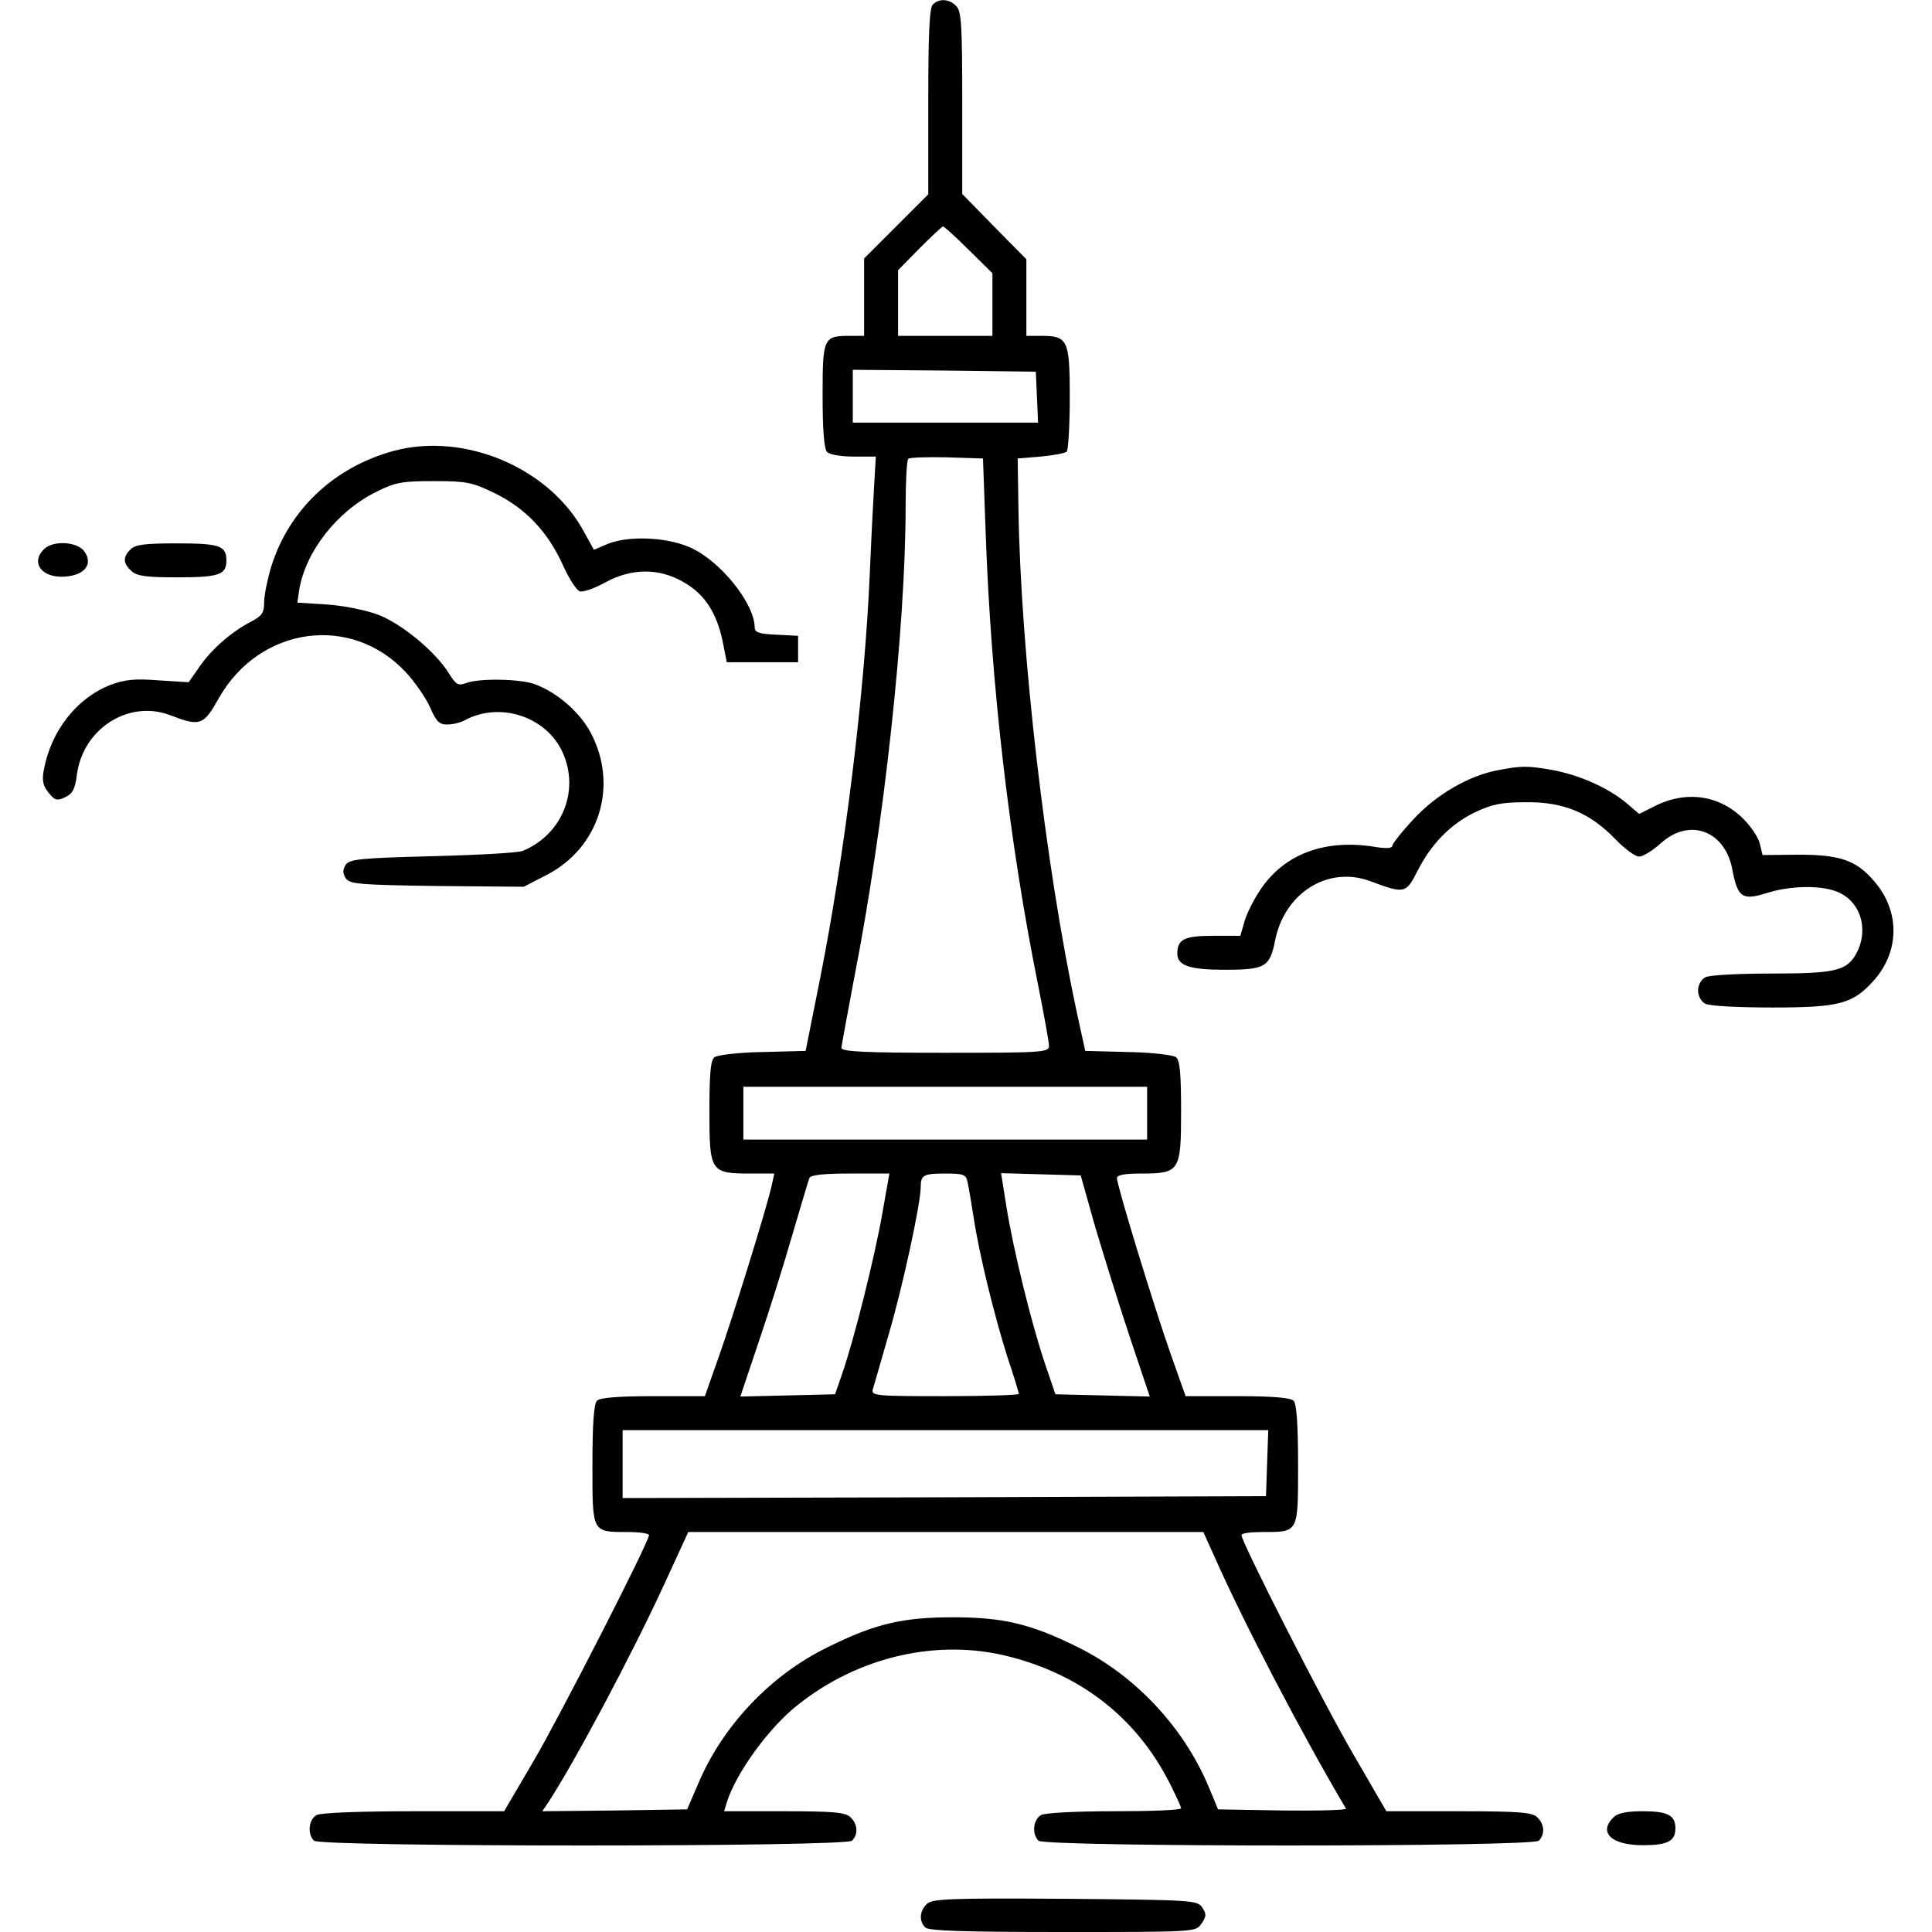 <?xml version="1.0" standalone="no"?>
<!DOCTYPE svg PUBLIC "-//W3C//DTD SVG 20010904//EN"
 "http://www.w3.org/TR/2001/REC-SVG-20010904/DTD/svg10.dtd">
<svg version="1.0" xmlns="http://www.w3.org/2000/svg"
 width="512pt" height="512pt" viewBox="0 0 512 512"
 preserveAspectRatio="xMidYMid meet">

<g transform="translate(0,512) scale(0.1,-0.1)"
fill="#000000" stroke="none">
<path d="M2472 5108 c-9 -9 -12 -80 -12 -258 l0 -245 -85 -85 -85 -85 0 -102
0 -103 -36 0 c-72 0 -74 -4 -74 -158 0 -94 4 -142 12 -150 7 -7 38 -12 70 -12
l59 0 -5 -87 c-3 -49 -8 -149 -11 -223 -13 -310 -66 -745 -133 -1080 l-37
-185 -114 -3 c-64 -1 -121 -8 -128 -14 -10 -8 -13 -46 -13 -144 0 -159 3 -164
108 -164 l64 0 -7 -32 c-13 -59 -104 -352 -141 -456 l-36 -102 -137 0 c-93 0
-141 -4 -149 -12 -8 -8 -12 -60 -12 -170 0 -181 -2 -178 94 -178 31 0 56 -4
56 -8 0 -18 -234 -476 -306 -599 l-78 -133 -238 0 c-146 0 -247 -4 -259 -10
-21 -12 -25 -50 -7 -68 17 -17 1409 -17 1426 0 17 17 15 44 -4 62 -13 13 -43
16 -175 16 l-160 0 7 23 c24 78 113 201 191 261 161 127 370 174 557 126 193
-49 339 -164 426 -336 16 -32 30 -62 30 -66 0 -5 -79 -8 -176 -8 -102 0 -183
-4 -195 -10 -21 -12 -25 -50 -7 -68 17 -17 1309 -17 1326 0 17 17 15 44 -4 62
-13 13 -46 16 -208 16 l-192 0 -87 150 c-78 133 -297 563 -297 582 0 5 25 8
56 8 96 0 94 -3 94 178 0 110 -4 162 -12 170 -8 8 -56 12 -149 12 l-137 0 -40
113 c-43 122 -142 445 -142 465 0 8 20 12 63 12 103 0 107 5 107 164 0 98 -3
136 -13 144 -7 6 -64 13 -127 14 l-114 3 -23 105 c-83 389 -148 951 -154 1330
l-2 135 61 5 c33 3 64 9 69 13 4 5 8 69 8 144 0 153 -5 163 -77 163 l-38 0 0
101 0 102 -85 86 -85 87 0 241 c0 206 -2 244 -16 257 -18 19 -45 21 -62 4z
m95 -650 l63 -62 0 -83 0 -83 -125 0 -125 0 0 87 0 87 57 58 c32 32 60 58 62
58 3 0 34 -28 68 -62z m181 -390 l3 -68 -246 0 -245 0 0 70 0 70 243 -2 242
-3 3 -67z m-136 -357 c14 -405 63 -825 139 -1201 16 -80 29 -153 29 -162 0
-17 -20 -18 -275 -18 -213 0 -275 3 -275 13 0 6 16 91 34 187 79 403 136 928
136 1249 0 65 3 121 7 125 4 4 50 5 103 4 l95 -3 7 -194z m428 -1541 l0 -70
-535 0 -535 0 0 70 0 70 535 0 535 0 0 -70z m-702 -267 c-20 -114 -74 -331
-106 -423 l-19 -55 -125 -3 -126 -3 48 143 c27 79 67 206 89 283 23 77 43 146
46 153 3 8 34 12 108 12 l104 0 -19 -107z m226 85 c3 -13 10 -54 16 -93 15
-100 56 -265 90 -372 17 -50 30 -94 30 -97 0 -3 -88 -6 -196 -6 -182 0 -196 1
-191 18 3 9 21 73 41 142 37 124 86 351 86 394 0 32 7 36 66 36 48 0 54 -3 58
-22z m338 -118 c22 -74 63 -206 92 -293 l53 -158 -125 3 -125 3 -29 85 c-36
108 -83 300 -101 413 l-14 88 105 -3 106 -3 38 -135z m456 -627 l-3 -88 -852
-3 -853 -2 0 90 0 90 855 0 856 0 -3 -87z m-141 -245 c78 -177 236 -479 350
-671 2 -4 -73 -6 -167 -5 l-172 3 -25 60 c-66 158 -196 296 -347 370 -125 62
-198 79 -331 79 -133 0 -206 -17 -331 -79 -152 -74 -280 -209 -345 -365 l-28
-65 -192 -3 -192 -2 15 22 c72 110 224 396 309 581 l63 137 682 0 683 0 28
-62z"/>
<path d="M1043 3925 c-158 -43 -277 -156 -324 -306 -10 -33 -19 -76 -19 -95 0
-28 -6 -36 -32 -50 -53 -27 -106 -73 -138 -119 l-30 -43 -80 5 c-62 5 -90 2
-127 -12 -90 -35 -158 -122 -177 -226 -5 -28 -2 -42 13 -60 16 -20 22 -22 43
-12 20 9 27 21 32 61 16 121 137 198 246 157 81 -31 89 -28 130 45 108 190
350 224 495 69 25 -27 54 -69 65 -94 16 -37 24 -45 45 -45 15 0 36 5 48 12 93
49 215 9 258 -86 46 -101 -1 -218 -106 -261 -11 -5 -119 -11 -239 -14 -194 -5
-220 -8 -230 -23 -8 -13 -8 -23 0 -35 10 -16 35 -18 241 -21 l231 -2 62 32
c140 73 190 239 114 379 -30 54 -88 104 -147 126 -39 14 -147 16 -181 3 -22
-8 -27 -5 -46 25 -35 57 -125 132 -188 156 -33 12 -90 24 -136 27 l-78 5 5 34
c17 102 101 209 205 260 50 25 68 28 152 28 87 0 101 -3 161 -32 82 -40 141
-103 180 -189 16 -36 36 -67 45 -71 8 -3 38 7 67 23 71 39 144 39 209 1 56
-32 87 -81 103 -156 l11 -56 94 0 95 0 0 35 0 35 -57 3 c-47 2 -58 6 -58 20
-1 64 -93 178 -173 212 -62 27 -163 31 -218 8 l-35 -15 -25 45 c-90 171 -317
268 -506 217z"/>
<path d="M116 3664 c-36 -36 -4 -77 57 -72 52 4 74 33 51 66 -18 27 -84 31
-108 6z"/>
<path d="M346 3664 c-21 -20 -20 -37 2 -57 15 -14 40 -17 123 -17 110 0 129 7
129 45 0 39 -19 45 -131 45 -84 0 -111 -3 -123 -16z"/>
<path d="M3970 3079 c-79 -15 -164 -65 -224 -130 -31 -33 -56 -65 -56 -70 0
-7 -15 -8 -42 -4 -135 23 -244 -17 -308 -113 -17 -25 -36 -63 -42 -84 l-11
-38 -72 0 c-76 0 -95 -9 -95 -47 0 -32 33 -43 125 -43 108 0 120 7 134 77 25
127 140 199 252 158 90 -34 95 -33 124 24 37 74 88 126 153 158 47 22 71 27
137 27 99 1 168 -28 235 -97 25 -26 53 -47 64 -47 10 0 36 16 57 35 76 69 171
34 190 -70 14 -73 26 -82 90 -62 65 21 151 22 194 1 61 -29 79 -108 39 -170
-25 -37 -58 -44 -220 -44 -88 0 -164 -4 -175 -10 -11 -6 -19 -21 -19 -35 0
-14 8 -29 19 -35 11 -6 87 -10 178 -10 180 0 214 10 270 73 64 73 68 172 10
249 -51 66 -94 83 -209 83 l-97 -1 -7 29 c-3 16 -23 46 -44 67 -64 64 -154 76
-238 32 l-38 -19 -34 29 c-48 40 -124 74 -194 87 -67 12 -83 12 -146 0z"/>
<path d="M4276 304 c-41 -40 -6 -74 78 -74 66 0 86 11 86 45 0 34 -20 45 -86
45 -44 0 -67 -5 -78 -16z"/>
<path d="M2456 74 c-19 -18 -21 -45 -4 -62 9 -9 104 -12 364 -12 352 0 353 0
368 22 13 19 14 25 2 43 -13 19 -23 20 -364 23 -309 2 -352 0 -366 -14z"/>
</g>
</svg>
